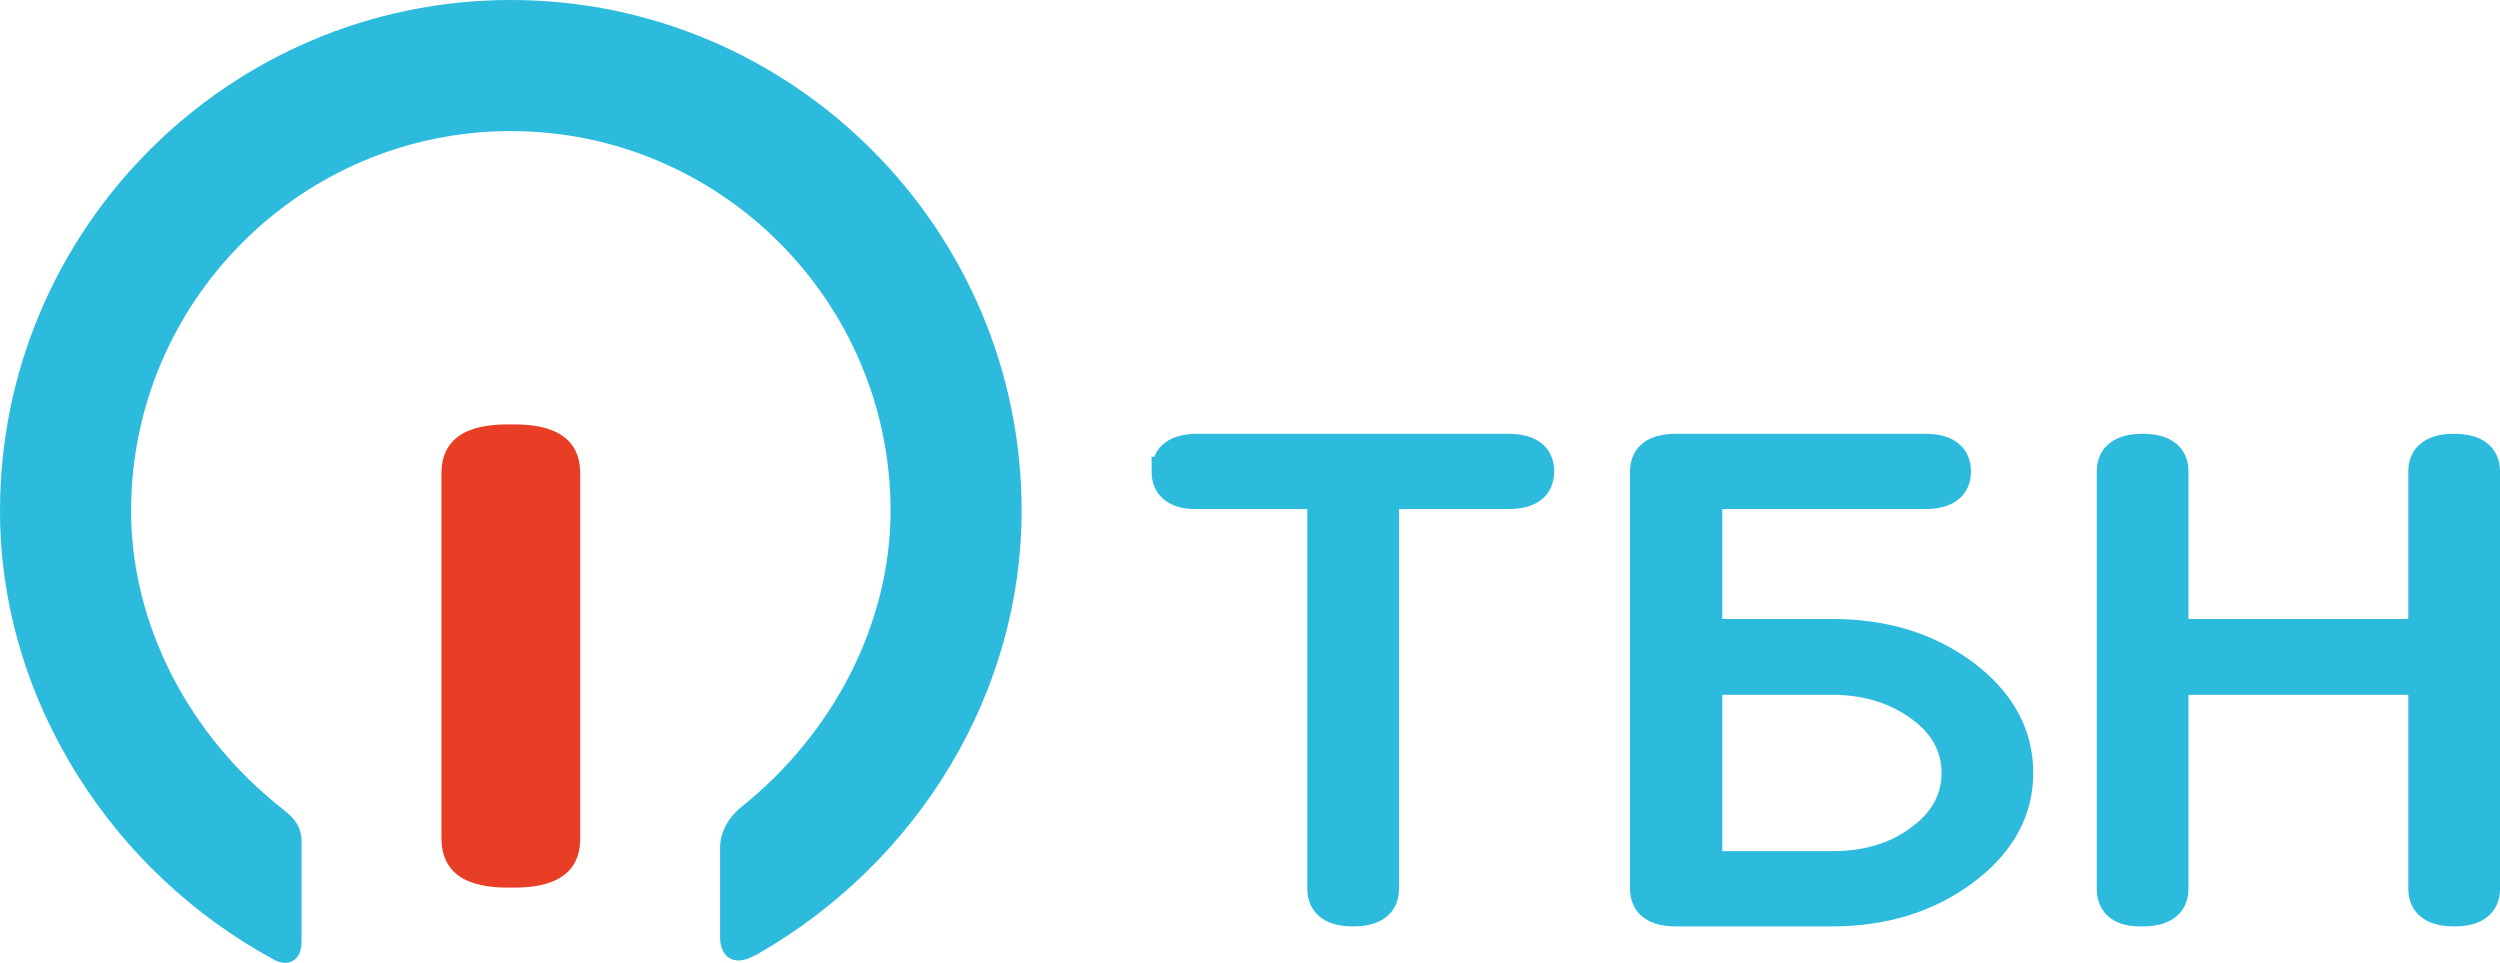 <?xml version="1.0" encoding="UTF-8"?>
<!-- Generator: Adobe Illustrator 22.1.0, SVG Export Plug-In . SVG Version: 6.00 Build 0)  -->
<svg id="Layer_1" width="425.3" height="163.8" version="1.1" viewBox="0 0 425.3 163.8" xml:space="preserve" xmlns="http://www.w3.org/2000/svg" xmlns:cc="http://creativecommons.org/ns#" xmlns:dc="http://purl.org/dc/elements/1.1/" xmlns:rdf="http://www.w3.org/1999/02/22-rdf-syntax-ns#">
<path id="path2" d="m86.9 151c3.2 0 11.8 0 11.8-8.3v-62.2c0-8.3-8.6-8.3-11.8-8.3s-11.8 0-11.8 8.3v62.1c0 8.4 8.6 8.4 11.8 8.4z" fill="#e93e26"/>
<path id="path4" d="m13.2 131.9c8.2 13.1 19.7 23.9 33.3 31.3 0.5 0.3 1.2 0.6 2 0.6 0.7 0 2.8-0.3 2.8-3.7v-17c0-2.9-1.9-4.4-2.8-5.1l-0.2-0.2c-16.3-12.7-26-31.7-26-50.9 0-35.6 29-64.6 64.6-64.6s64.6 29 64.6 64.6c0 18.9-9.5 37.7-25.4 50.4-0.9 0.7-3.6 3.2-3.6 6.9v15.1c0 3.8 2.4 4.1 3.1 4.1 1.2 0 2.3-0.6 3.3-1.1 27.7-15.9 44.9-44.8 44.9-75.4 0-47.9-39-86.9-86.9-86.9s-86.9 39-86.9 86.9c0 15.8 4.6 31.3 13.2 45z" fill="#2cbbdd"/>
<g id="g874" transform="translate(0 -.6)" fill="#2cbbdd" stroke="#2cbbdd" stroke-miterlimit="10" stroke-width="5"><path id="path8" d="m198.4 80.8c0-2.6 1.8-3.9 5.3-3.9h52.9c3.5 0 5.3 1.3 5.3 3.9s-1.8 3.9-5.3 3.9h-21.1v67.1c0 2.6-1.8 3.9-5.3 3.9s-5.3-1.3-5.3-3.9v-67.1h-21.2c-3.5 0.1-5.3-1.3-5.3-3.9z"/><path id="path10" d="m343.4 132.1c0 6.5-3.1 12.1-9.3 16.7s-13.7 6.9-22.5 6.9h-26.5c-3.5 0-5.3-1.3-5.3-3.9v-71c0-2.6 1.8-3.9 5.3-3.9h42.4c3.5 0 5.3 1.3 5.3 3.9s-1.8 3.9-5.3 3.9h-37v23.7h21.2c8.8 0 16.3 2.3 22.5 6.9 6.1 4.6 9.2 10.2 9.2 16.8zm-52.9-15.8v31.6h21.2c5.9 0 11-1.5 15-4.6 4.1-3 6.1-6.8 6.1-11.2s-2-8.2-6.1-11.2-9.1-4.6-15-4.6z"/><path id="path12" d="m359.2 151.8v-71c0-2.6 1.8-3.9 5.3-3.9s5.3 1.3 5.3 3.9v27.6h42.4v-27.6c0-2.6 1.8-3.9 5.3-3.9s5.3 1.3 5.3 3.9v71c0 2.6-1.8 3.9-5.3 3.9s-5.3-1.3-5.3-3.9v-35.5h-42.4v35.5c0 2.6-1.8 3.9-5.3 3.9-3.5 0.1-5.3-1.2-5.3-3.9z"/></g>
</svg>
